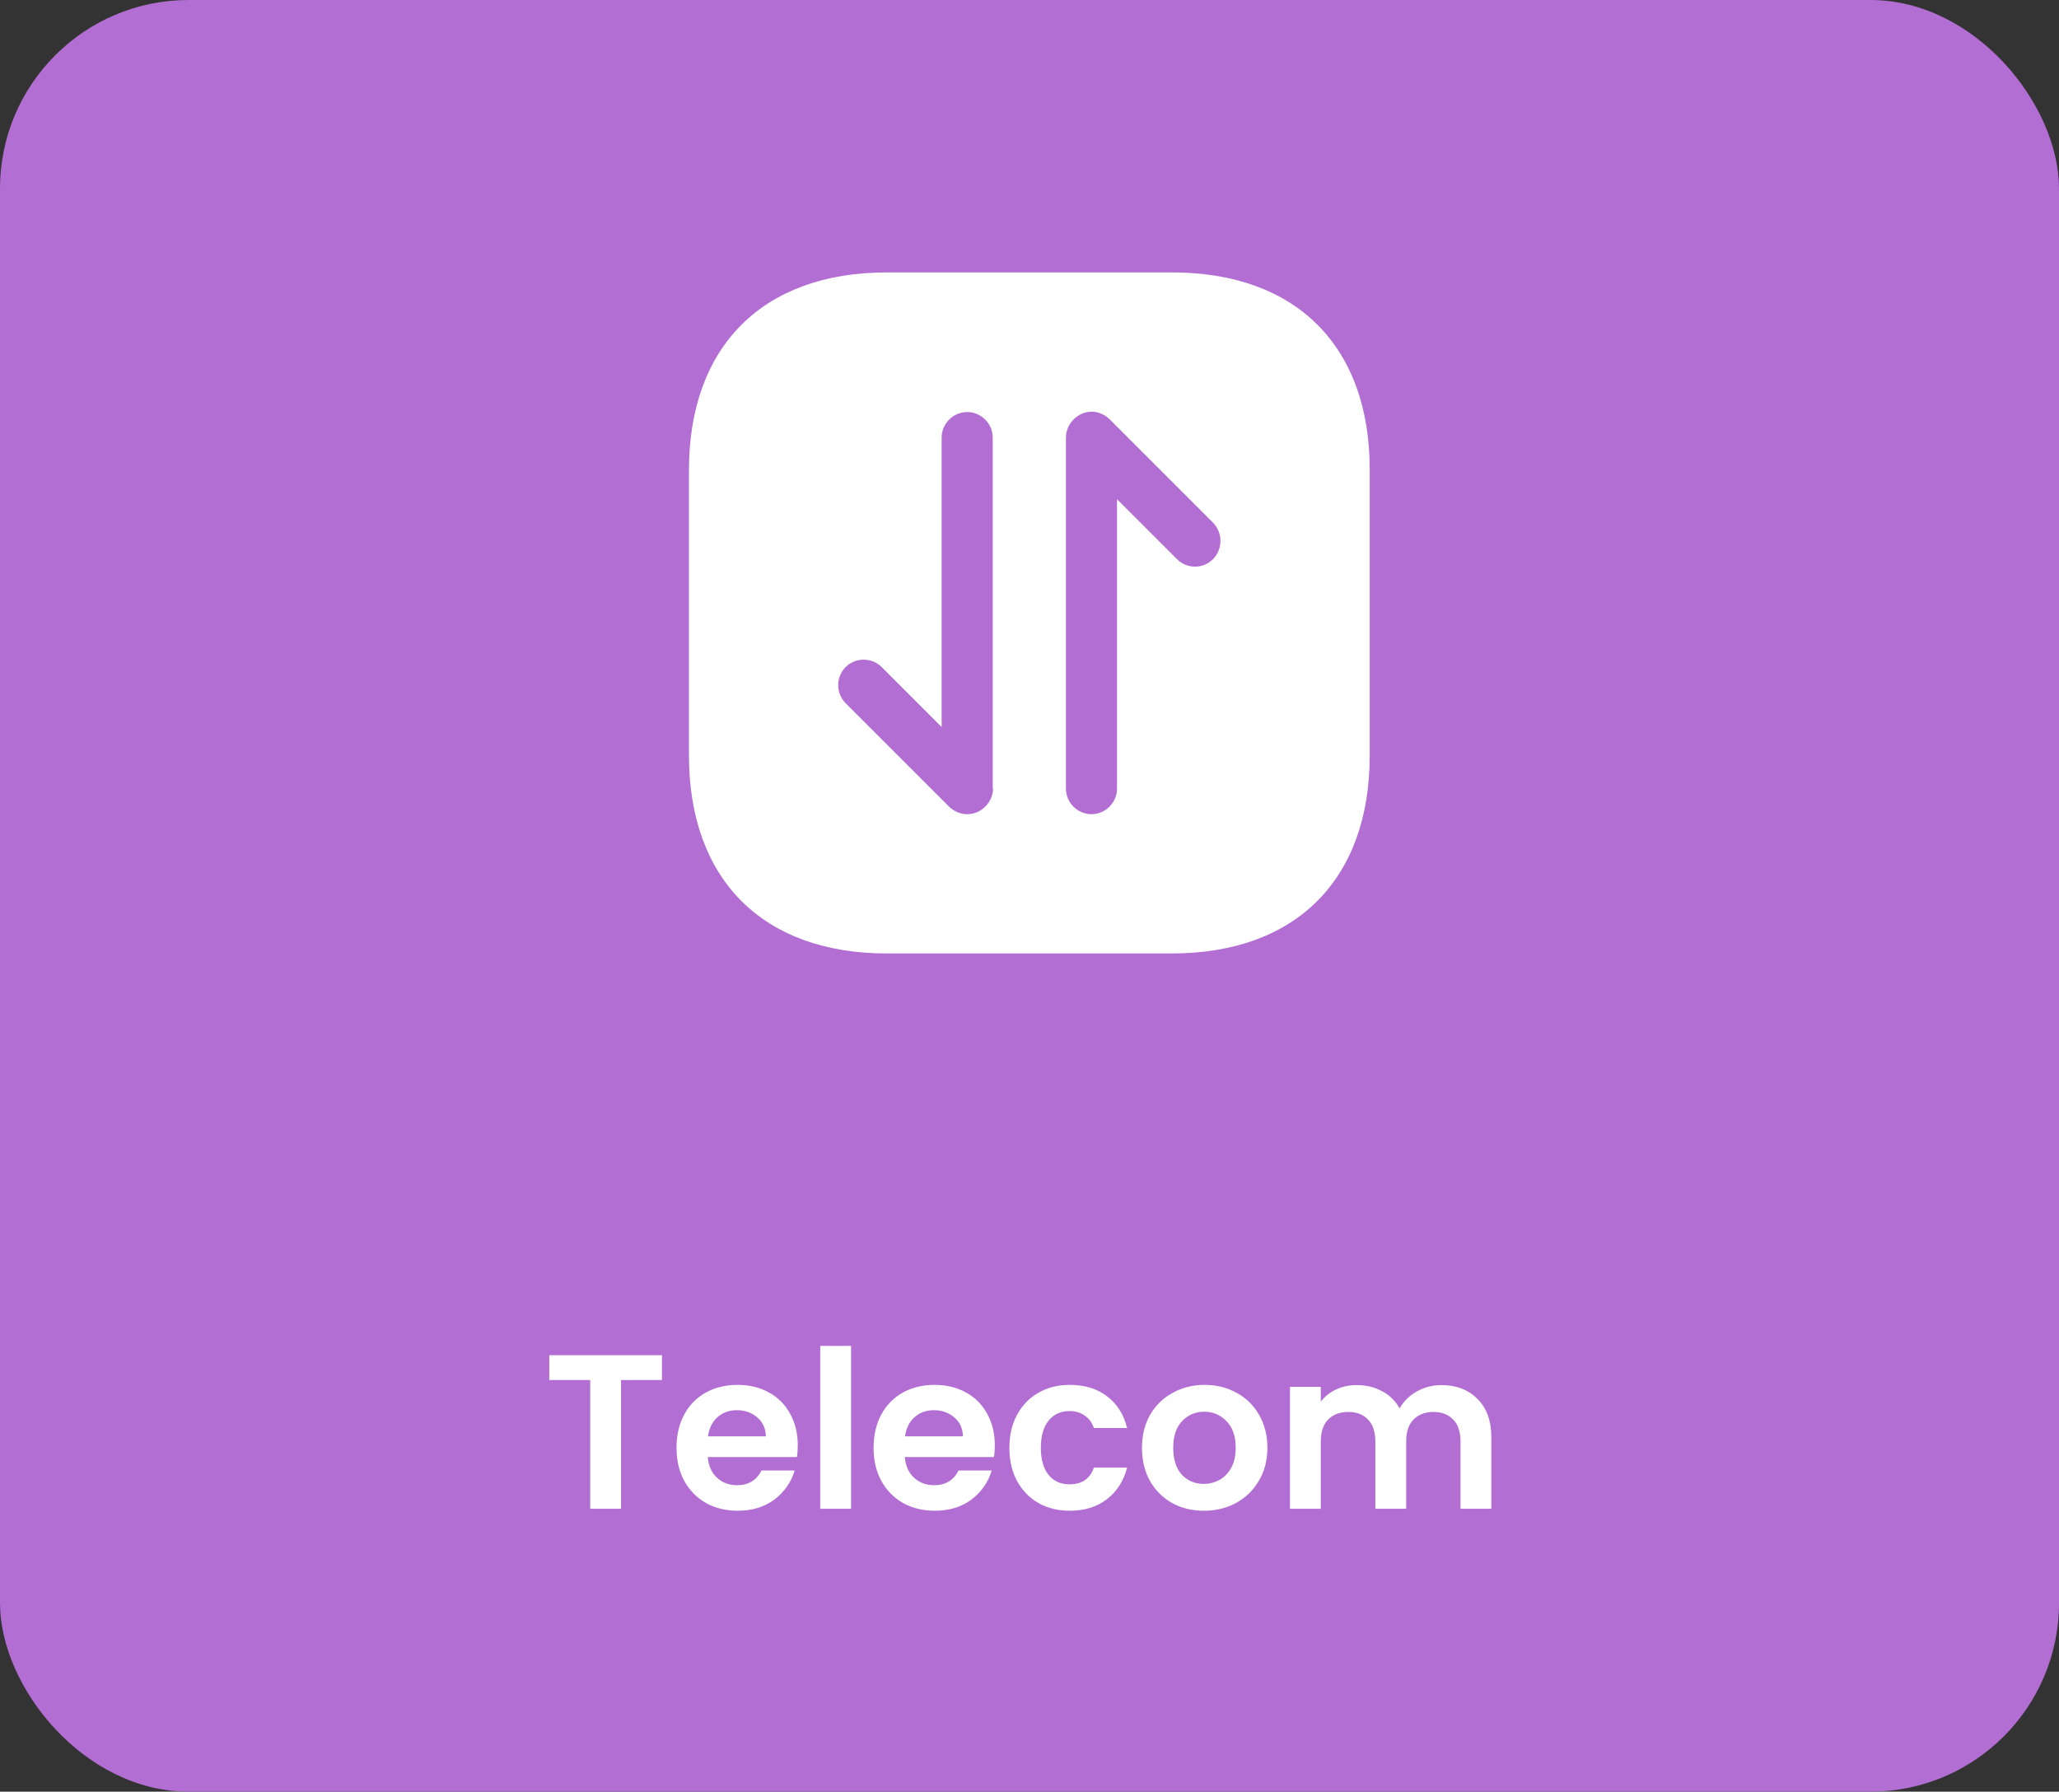 <svg width="131" height="114" viewBox="0 0 131 114" fill="none" xmlns="http://www.w3.org/2000/svg">
<rect x="0" y="0" width="131" height="114" fill="#333333" stroke="none"/>
<rect width="131" height="114" rx="12" fill="#B36ED4"/>
<path d="M74.578 17.334H56.422C48.535 17.334 43.833 22.036 43.833 29.922V48.057C43.833 55.966 48.535 60.667 56.422 60.667H74.557C82.443 60.667 87.145 55.966 87.145 48.079V29.922C87.167 22.036 82.465 17.334 74.578 17.334ZM63.182 50.159C63.182 50.376 63.138 50.571 63.052 50.787C62.878 51.177 62.575 51.502 62.163 51.676C61.968 51.762 61.752 51.806 61.535 51.806C61.318 51.806 61.123 51.762 60.907 51.676C60.712 51.589 60.538 51.481 60.387 51.329L53.8 44.742C53.172 44.114 53.172 43.074 53.8 42.446C54.428 41.817 55.468 41.817 56.097 42.446L59.91 46.259V27.842C59.91 26.954 60.647 26.217 61.535 26.217C62.423 26.217 63.16 26.954 63.16 27.842V50.159H63.182ZM77.178 35.577C76.853 35.902 76.442 36.054 76.03 36.054C75.618 36.054 75.207 35.902 74.882 35.577L71.068 31.764V50.181C71.068 51.069 70.332 51.806 69.443 51.806C68.555 51.806 67.818 51.069 67.818 50.181V27.842C67.818 27.626 67.862 27.431 67.948 27.214C68.122 26.824 68.425 26.499 68.837 26.326C69.227 26.152 69.682 26.152 70.072 26.326C70.267 26.412 70.44 26.521 70.592 26.672L77.178 33.259C77.807 33.909 77.807 34.927 77.178 35.577Z" fill="white"/>
<path d="M42.116 86.228V87.81H39.512V96H37.552V87.81H34.948V86.228H42.116ZM50.756 91.954C50.756 92.234 50.737 92.486 50.7 92.71H45.03C45.077 93.27 45.273 93.709 45.618 94.026C45.963 94.343 46.388 94.502 46.892 94.502C47.62 94.502 48.138 94.189 48.446 93.564H50.56C50.336 94.311 49.907 94.927 49.272 95.412C48.637 95.888 47.858 96.126 46.934 96.126C46.187 96.126 45.515 95.963 44.918 95.636C44.33 95.3 43.868 94.829 43.532 94.222C43.205 93.615 43.042 92.915 43.042 92.122C43.042 91.319 43.205 90.615 43.532 90.008C43.859 89.401 44.316 88.935 44.904 88.608C45.492 88.281 46.169 88.118 46.934 88.118C47.671 88.118 48.329 88.277 48.908 88.594C49.496 88.911 49.949 89.364 50.266 89.952C50.593 90.531 50.756 91.198 50.756 91.954ZM48.726 91.394C48.717 90.89 48.535 90.489 48.18 90.19C47.825 89.882 47.391 89.728 46.878 89.728C46.393 89.728 45.982 89.877 45.646 90.176C45.319 90.465 45.119 90.871 45.044 91.394H48.726ZM54.147 85.64V96H52.187V85.64H54.147ZM63.293 91.954C63.293 92.234 63.275 92.486 63.237 92.71H57.567C57.614 93.27 57.81 93.709 58.155 94.026C58.501 94.343 58.925 94.502 59.429 94.502C60.157 94.502 60.675 94.189 60.983 93.564H63.097C62.873 94.311 62.444 94.927 61.809 95.412C61.175 95.888 60.395 96.126 59.471 96.126C58.724 96.126 58.053 95.963 57.455 95.636C56.867 95.3 56.405 94.829 56.069 94.222C55.742 93.615 55.579 92.915 55.579 92.122C55.579 91.319 55.742 90.615 56.069 90.008C56.396 89.401 56.853 88.935 57.441 88.608C58.029 88.281 58.706 88.118 59.471 88.118C60.209 88.118 60.867 88.277 61.445 88.594C62.033 88.911 62.486 89.364 62.803 89.952C63.13 90.531 63.293 91.198 63.293 91.954ZM61.263 91.394C61.254 90.89 61.072 90.489 60.717 90.19C60.362 89.882 59.928 89.728 59.415 89.728C58.93 89.728 58.519 89.877 58.183 90.176C57.856 90.465 57.656 90.871 57.581 91.394H61.263ZM64.22 92.122C64.22 91.319 64.383 90.619 64.71 90.022C65.037 89.415 65.489 88.949 66.068 88.622C66.647 88.286 67.309 88.118 68.056 88.118C69.017 88.118 69.811 88.361 70.436 88.846C71.07 89.322 71.495 89.994 71.71 90.862H69.596C69.484 90.526 69.293 90.265 69.022 90.078C68.76 89.882 68.434 89.784 68.042 89.784C67.482 89.784 67.038 89.989 66.712 90.4C66.385 90.801 66.222 91.375 66.222 92.122C66.222 92.859 66.385 93.433 66.712 93.844C67.038 94.245 67.482 94.446 68.042 94.446C68.835 94.446 69.353 94.091 69.596 93.382H71.71C71.495 94.222 71.07 94.889 70.436 95.384C69.801 95.879 69.008 96.126 68.056 96.126C67.309 96.126 66.647 95.963 66.068 95.636C65.489 95.3 65.037 94.833 64.71 94.236C64.383 93.629 64.22 92.925 64.22 92.122ZM76.59 96.126C75.843 96.126 75.171 95.963 74.574 95.636C73.976 95.3 73.505 94.829 73.16 94.222C72.824 93.615 72.656 92.915 72.656 92.122C72.656 91.329 72.828 90.629 73.174 90.022C73.528 89.415 74.009 88.949 74.616 88.622C75.222 88.286 75.899 88.118 76.646 88.118C77.392 88.118 78.069 88.286 78.676 88.622C79.282 88.949 79.758 89.415 80.104 90.022C80.458 90.629 80.636 91.329 80.636 92.122C80.636 92.915 80.454 93.615 80.09 94.222C79.735 94.829 79.25 95.3 78.634 95.636C78.027 95.963 77.346 96.126 76.59 96.126ZM76.59 94.418C76.944 94.418 77.276 94.334 77.584 94.166C77.901 93.989 78.153 93.727 78.34 93.382C78.526 93.037 78.62 92.617 78.62 92.122C78.62 91.385 78.424 90.82 78.032 90.428C77.649 90.027 77.178 89.826 76.618 89.826C76.058 89.826 75.586 90.027 75.204 90.428C74.83 90.82 74.644 91.385 74.644 92.122C74.644 92.859 74.826 93.429 75.19 93.83C75.563 94.222 76.03 94.418 76.59 94.418ZM91.705 88.132C92.657 88.132 93.423 88.426 94.001 89.014C94.589 89.593 94.883 90.405 94.883 91.45V96H92.923V91.716C92.923 91.109 92.769 90.647 92.461 90.33C92.153 90.003 91.733 89.84 91.201 89.84C90.669 89.84 90.245 90.003 89.927 90.33C89.619 90.647 89.465 91.109 89.465 91.716V96H87.505V91.716C87.505 91.109 87.351 90.647 87.043 90.33C86.735 90.003 86.315 89.84 85.783 89.84C85.242 89.84 84.813 90.003 84.495 90.33C84.187 90.647 84.033 91.109 84.033 91.716V96H82.073V88.244H84.033V89.182C84.285 88.855 84.607 88.599 84.999 88.412C85.401 88.225 85.839 88.132 86.315 88.132C86.922 88.132 87.463 88.263 87.939 88.524C88.415 88.776 88.784 89.14 89.045 89.616C89.297 89.168 89.661 88.809 90.137 88.538C90.623 88.267 91.145 88.132 91.705 88.132Z" fill="white"/>
</svg>
